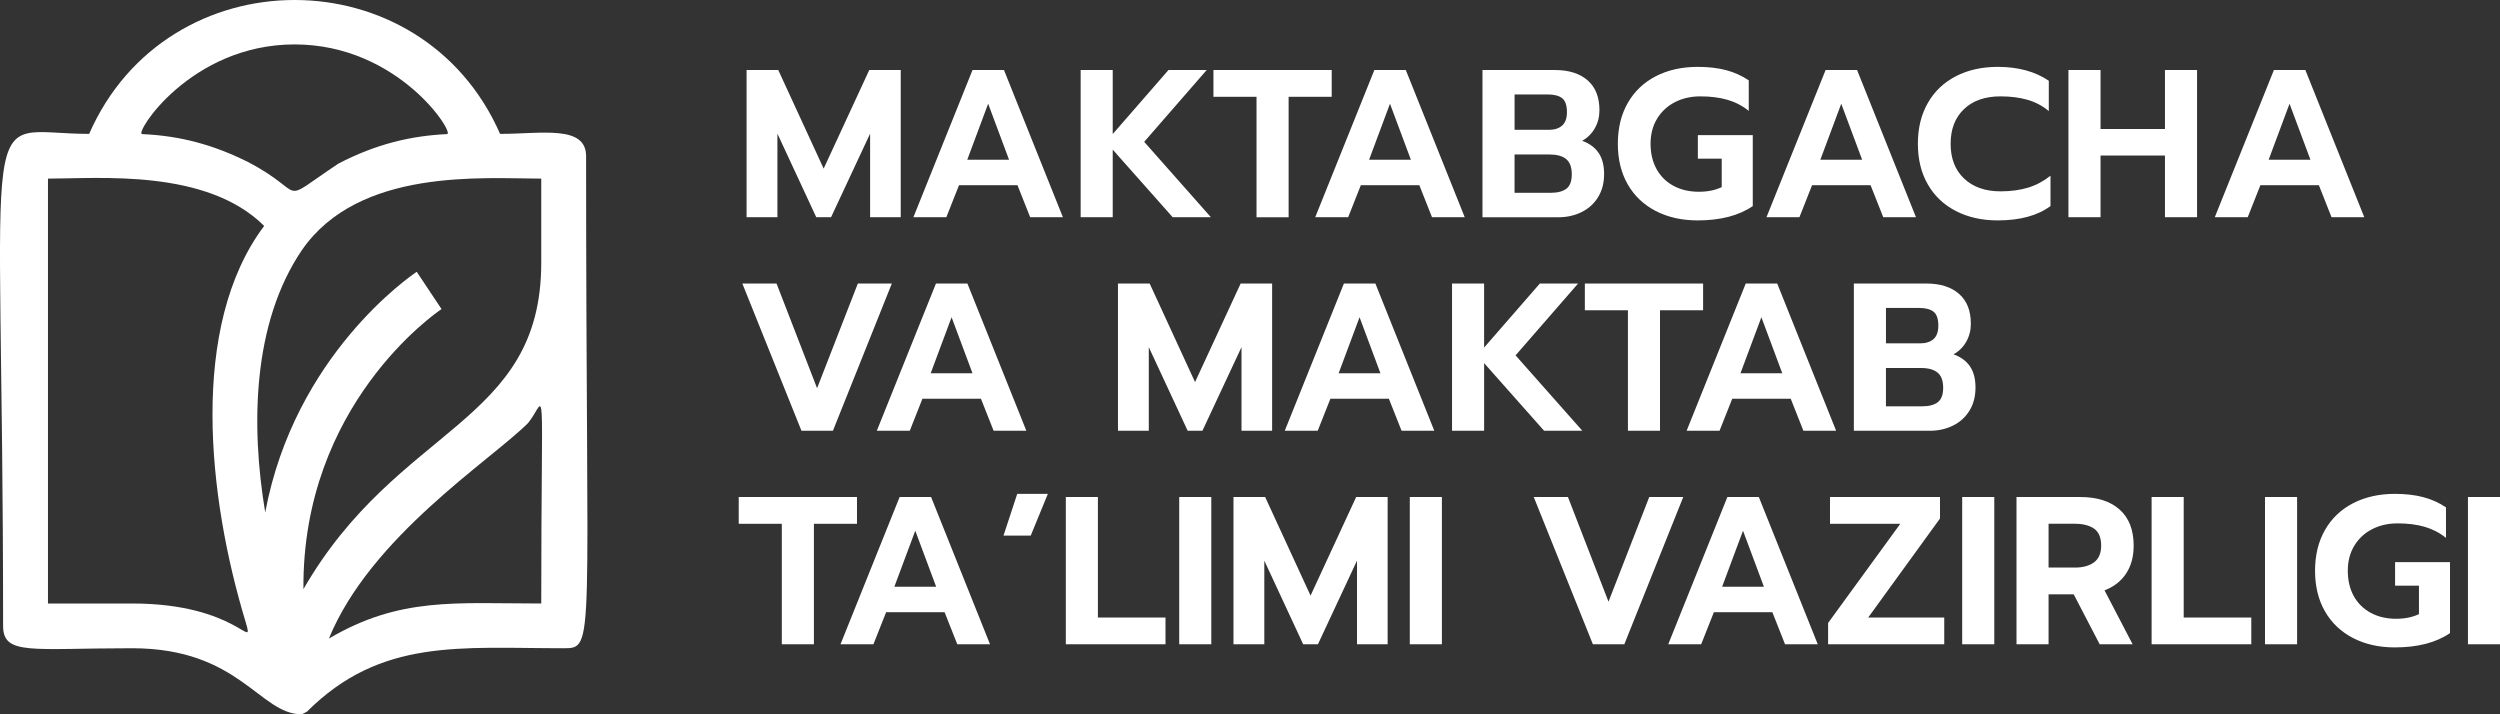 <svg width="112" height="32" viewBox="0 0 112 32" fill="none" xmlns="http://www.w3.org/2000/svg">
<rect x="0" y="0" width="112" height="32" fill="#333333" stroke="none"/>
<g clip-path="url(#clip0_347_1214)">
<path fill-rule="evenodd" clip-rule="evenodd" d="M24.248 11.765C24.248 19.029 17.849 19.01 13.594 26.393C13.526 18.148 19.523 14.017 19.781 13.847L18.67 12.177C18.412 12.35 13.201 15.9 11.882 22.956C11.228 19.057 11.313 14.458 13.53 11.198C16.086 7.506 21.655 8.002 24.248 8.002V11.765H24.248ZM24.248 27.037C20.386 27.037 17.92 26.735 14.735 28.607C16.602 24.043 21.971 20.635 23.655 18.955C24.502 17.933 24.248 16.254 24.248 27.037V27.037ZM11.008 27.876C11.406 29.246 10.665 27.037 5.922 27.037H2.149V8.002C4.443 8.002 9.257 7.55 11.835 10.122C8.463 14.608 9.309 22.286 11.008 27.876ZM13.198 1.99C17.881 1.99 20.399 6.008 20.026 6.008C18.43 6.084 16.869 6.44 15.158 7.331C12.335 9.212 13.876 8.699 11.109 7.257C9.621 6.516 8.139 6.085 6.368 6.008C6.001 6.008 8.518 1.99 13.199 1.99H13.198ZM22.403 5.998C18.899 -2.001 7.496 -1.998 3.994 5.998C-1.13 5.998 0.139 3.387 0.139 28.04C0.139 29.376 1.412 29.041 5.922 29.041C10.728 29.041 11.629 32 13.507 32V31.997C13.553 31.997 13.749 31.88 13.754 31.88C17.062 28.581 20.619 29.041 25.253 29.041C26.685 29.041 26.257 29.023 26.257 7C26.257 5.585 24.261 5.998 22.403 5.998Z" fill="white"/>
<path fill-rule="evenodd" clip-rule="evenodd" d="M33.447 3.137H34.866L36.9 7.553L38.943 3.137H40.353V9.732H38.981V5.987L37.231 9.732H36.569L34.828 5.987V9.732H33.447V3.137H33.447ZM43.569 3.137H44.978L47.618 9.732H46.151L45.584 8.298H42.963L42.396 9.732H40.92L43.569 3.137H43.569ZM45.206 7.157L44.269 4.647L43.333 7.157H45.206H45.206ZM48.412 3.137H49.85V6.006L52.348 3.137H54.06L51.26 6.354L54.249 9.732H52.537L49.85 6.703V9.732H48.413V3.137H48.412ZM56.292 4.336H54.362V3.137H59.66V4.336H57.73V9.733H56.292V4.336ZM61.571 3.137H62.98L65.62 9.732H64.154L63.586 8.298H60.965L60.398 9.732H58.922L61.571 3.137H61.571ZM63.208 7.157L62.271 4.647L61.335 7.157H63.208H63.208ZM66.415 3.137H69.659C70.284 3.137 70.772 3.291 71.126 3.599C71.479 3.908 71.655 4.354 71.655 4.939C71.655 5.235 71.586 5.504 71.448 5.746C71.309 5.989 71.12 6.175 70.88 6.308C71.208 6.427 71.454 6.608 71.618 6.85C71.782 7.092 71.864 7.408 71.864 7.798C71.864 8.194 71.774 8.539 71.594 8.831C71.415 9.124 71.169 9.347 70.856 9.501C70.544 9.655 70.199 9.733 69.821 9.733H66.415V3.138L66.415 3.137ZM69.385 5.817C69.637 5.817 69.836 5.754 69.981 5.628C70.126 5.502 70.199 5.301 70.199 5.024C70.199 4.722 70.128 4.514 69.986 4.401C69.844 4.288 69.628 4.231 69.338 4.231H67.853V5.816H69.385V5.817ZM69.47 8.638C69.779 8.638 70.014 8.576 70.175 8.454C70.336 8.331 70.416 8.116 70.416 7.807C70.416 7.493 70.332 7.266 70.165 7.128C69.998 6.989 69.751 6.921 69.422 6.921H67.852V8.638H69.47H69.47ZM76.055 9.874C75.348 9.874 74.724 9.734 74.181 9.454C73.639 9.174 73.219 8.777 72.923 8.26C72.627 7.745 72.479 7.138 72.479 6.439C72.479 5.741 72.627 5.133 72.923 4.614C73.219 4.095 73.639 3.695 74.181 3.415C74.724 3.135 75.348 2.996 76.055 2.996C76.534 2.996 76.958 3.044 77.327 3.142C77.696 3.24 78.035 3.392 78.344 3.599V4.968C78.067 4.742 77.749 4.576 77.393 4.472C77.037 4.369 76.632 4.317 76.178 4.317C75.755 4.317 75.375 4.403 75.038 4.576C74.7 4.749 74.434 4.996 74.238 5.317C74.043 5.637 73.945 6.012 73.945 6.439C73.945 6.873 74.035 7.252 74.215 7.576C74.394 7.9 74.648 8.15 74.976 8.327C75.304 8.503 75.683 8.591 76.112 8.591C76.502 8.591 76.843 8.522 77.133 8.383V7.109H76.064V6.053H78.524V9.233C77.9 9.66 77.076 9.874 76.055 9.874V9.874ZM81.787 3.137H83.197L85.836 9.732H84.37L83.802 8.298H81.181L80.614 9.732H79.138L81.787 3.137H81.787ZM83.424 7.157L82.488 4.647L81.551 7.157H83.424H83.424ZM89.497 9.874C88.791 9.874 88.166 9.734 87.624 9.454C87.081 9.174 86.662 8.777 86.366 8.26C86.069 7.745 85.921 7.138 85.921 6.439C85.921 5.741 86.069 5.133 86.366 4.614C86.662 4.095 87.081 3.695 87.624 3.415C88.166 3.135 88.791 2.996 89.497 2.996C90.412 2.996 91.175 3.203 91.786 3.618V4.977C91.509 4.744 91.192 4.576 90.836 4.472C90.479 4.369 90.074 4.317 89.62 4.317C88.933 4.317 88.389 4.507 87.988 4.887C87.588 5.268 87.388 5.785 87.388 6.439C87.388 7.1 87.589 7.62 87.993 8.001C88.397 8.381 88.939 8.572 89.62 8.572C90.087 8.572 90.5 8.516 90.859 8.406C91.219 8.296 91.553 8.118 91.862 7.873V9.232C91.282 9.66 90.494 9.874 89.497 9.874ZM92.666 3.137H94.104V5.779H96.99V3.137H98.428V9.732H96.99V6.968H94.104V9.732H92.666V3.137ZM101.871 3.137H103.28L105.92 9.732H104.453L103.886 8.298H101.265L100.698 9.732H99.222L101.871 3.137H101.871ZM103.508 7.157L102.571 4.647L101.635 7.157H103.508H103.508ZM33.256 12.702H34.789L36.605 17.392L38.431 12.702H39.954L37.315 19.297H35.905L33.257 12.702H33.256ZM41.931 12.702H43.34L45.98 19.297H44.514L43.946 17.863H41.325L40.758 19.297H39.282L41.931 12.702H41.931ZM43.568 16.722L42.631 14.212L41.695 16.722H43.568H43.568ZM50.085 12.702H51.505L53.538 17.118L55.581 12.702H56.991V19.297H55.619V15.552L53.869 19.297H53.207L51.466 15.552V19.297H50.085V12.702H50.085ZM60.207 12.702H61.617L64.256 19.297H62.79L62.222 17.863H59.602L59.034 19.297H57.558L60.207 12.702H60.207ZM61.844 16.722L60.908 14.212L59.971 16.722H61.844H61.844ZM65.051 12.702H66.488V15.571L68.986 12.702H70.698L67.898 15.92L70.888 19.297H69.175L66.489 16.268V19.297H65.051V12.702H65.051ZM72.931 13.901H71.001V12.702H76.299V13.901H74.368V19.298H72.931V13.901ZM78.21 12.702H79.619L82.258 19.297H80.792L80.224 17.863H77.604L77.036 19.297H75.561L78.209 12.702H78.21ZM79.846 16.722L78.91 14.212L77.973 16.722H79.847H79.846ZM83.053 12.702H86.297C86.922 12.702 87.41 12.856 87.764 13.165C88.117 13.473 88.294 13.92 88.294 14.505C88.294 14.8 88.224 15.069 88.086 15.312C87.947 15.554 87.758 15.741 87.518 15.873C87.846 15.992 88.092 16.173 88.256 16.415C88.421 16.658 88.502 16.973 88.502 17.363C88.502 17.759 88.413 18.104 88.233 18.396C88.053 18.689 87.807 18.913 87.495 19.066C87.183 19.22 86.837 19.298 86.459 19.298H83.053V12.703L83.053 12.702ZM86.023 15.382C86.276 15.382 86.475 15.319 86.619 15.193C86.765 15.067 86.837 14.866 86.837 14.589C86.837 14.287 86.766 14.08 86.624 13.966C86.482 13.853 86.266 13.796 85.976 13.796H84.491V15.381H86.023V15.382ZM86.109 18.203C86.418 18.203 86.653 18.142 86.813 18.019C86.974 17.896 87.054 17.681 87.054 17.372C87.054 17.058 86.971 16.831 86.803 16.693C86.636 16.555 86.389 16.486 86.061 16.486H84.49V18.203H86.108H86.109ZM35.025 23.465H33.095V22.267H38.393V23.465H36.463V28.863H35.025V23.465ZM40.304 22.267H41.713L44.352 28.862H42.886L42.318 27.428H39.698L39.13 28.862H37.655L40.303 22.267H40.304ZM41.94 26.286L41.004 23.776L40.067 26.286H41.941H41.94ZM47.749 22.267H49.186V27.664H52.214V28.863H47.749V22.268V22.267ZM52.829 22.267H54.266V28.862H52.829V22.267ZM55.26 22.267H56.679L58.713 26.683L60.756 22.267H62.166V28.862H60.794V25.116L59.044 28.862H58.382L56.641 25.116V28.862H55.26V22.267H55.26ZM63.159 22.267H64.597V28.862H63.159V22.267ZM68.712 22.267H70.244L72.061 26.956L73.886 22.267H75.409L72.77 28.862H71.361L68.712 22.267H68.712ZM77.387 22.267H78.796L81.435 28.862H79.969L79.402 27.428H76.781L76.213 28.862H74.738L77.386 22.267H77.387ZM79.023 26.286L78.087 23.776L77.151 26.286H79.024H79.023ZM81.899 27.909L85.134 23.465H81.984V22.267H86.912V23.229L83.696 27.664H87.102V28.862H81.899V27.909H81.899ZM87.906 22.267H89.344V28.862H87.906V22.267ZM90.338 22.267H93.204C93.955 22.267 94.54 22.454 94.959 22.828C95.379 23.203 95.588 23.742 95.588 24.447C95.588 24.937 95.475 25.354 95.248 25.697C95.021 26.04 94.699 26.289 94.283 26.447L95.541 28.863H94.066L92.902 26.626H91.776V28.863H90.339V22.268L90.338 22.267ZM92.949 25.428C93.315 25.428 93.603 25.349 93.814 25.192C94.026 25.034 94.132 24.786 94.132 24.446C94.132 24.088 94.028 23.834 93.819 23.686C93.611 23.539 93.321 23.464 92.949 23.464H91.776V25.427H92.949V25.428ZM96.392 22.267H97.83V27.664H100.858V28.863H96.392V22.268V22.267ZM101.472 22.267H102.91V28.862H101.472V22.267ZM107.29 29.004C106.584 29.004 105.96 28.864 105.417 28.584C104.875 28.304 104.455 27.906 104.159 27.39C103.863 26.875 103.714 26.268 103.714 25.569C103.714 24.871 103.863 24.262 104.159 23.744C104.455 23.225 104.875 22.825 105.417 22.545C105.96 22.265 106.584 22.125 107.29 22.125C107.77 22.125 108.194 22.174 108.563 22.272C108.932 22.369 109.271 22.522 109.58 22.729V24.098C109.302 23.871 108.985 23.706 108.629 23.602C108.273 23.498 107.868 23.447 107.414 23.447C106.991 23.447 106.611 23.533 106.274 23.706C105.936 23.878 105.67 24.125 105.474 24.447C105.279 24.767 105.181 25.142 105.181 25.569C105.181 26.003 105.271 26.382 105.45 26.706C105.63 27.03 105.884 27.28 106.212 27.456C106.54 27.633 106.918 27.721 107.347 27.721C107.738 27.721 108.079 27.651 108.369 27.513V26.239H107.3V25.183H109.76V28.363C109.135 28.79 108.312 29.004 107.29 29.004V29.004ZM110.564 22.267H112.001V28.862H110.564V22.267ZM45.572 22.125H46.944L46.177 23.994H44.957L45.572 22.125Z" fill="white"/>
</g>
<defs>
<clipPath id="clip0_347_1214">
<rect width="112" height="32" fill="white"/>
</clipPath>
</defs>
</svg>
